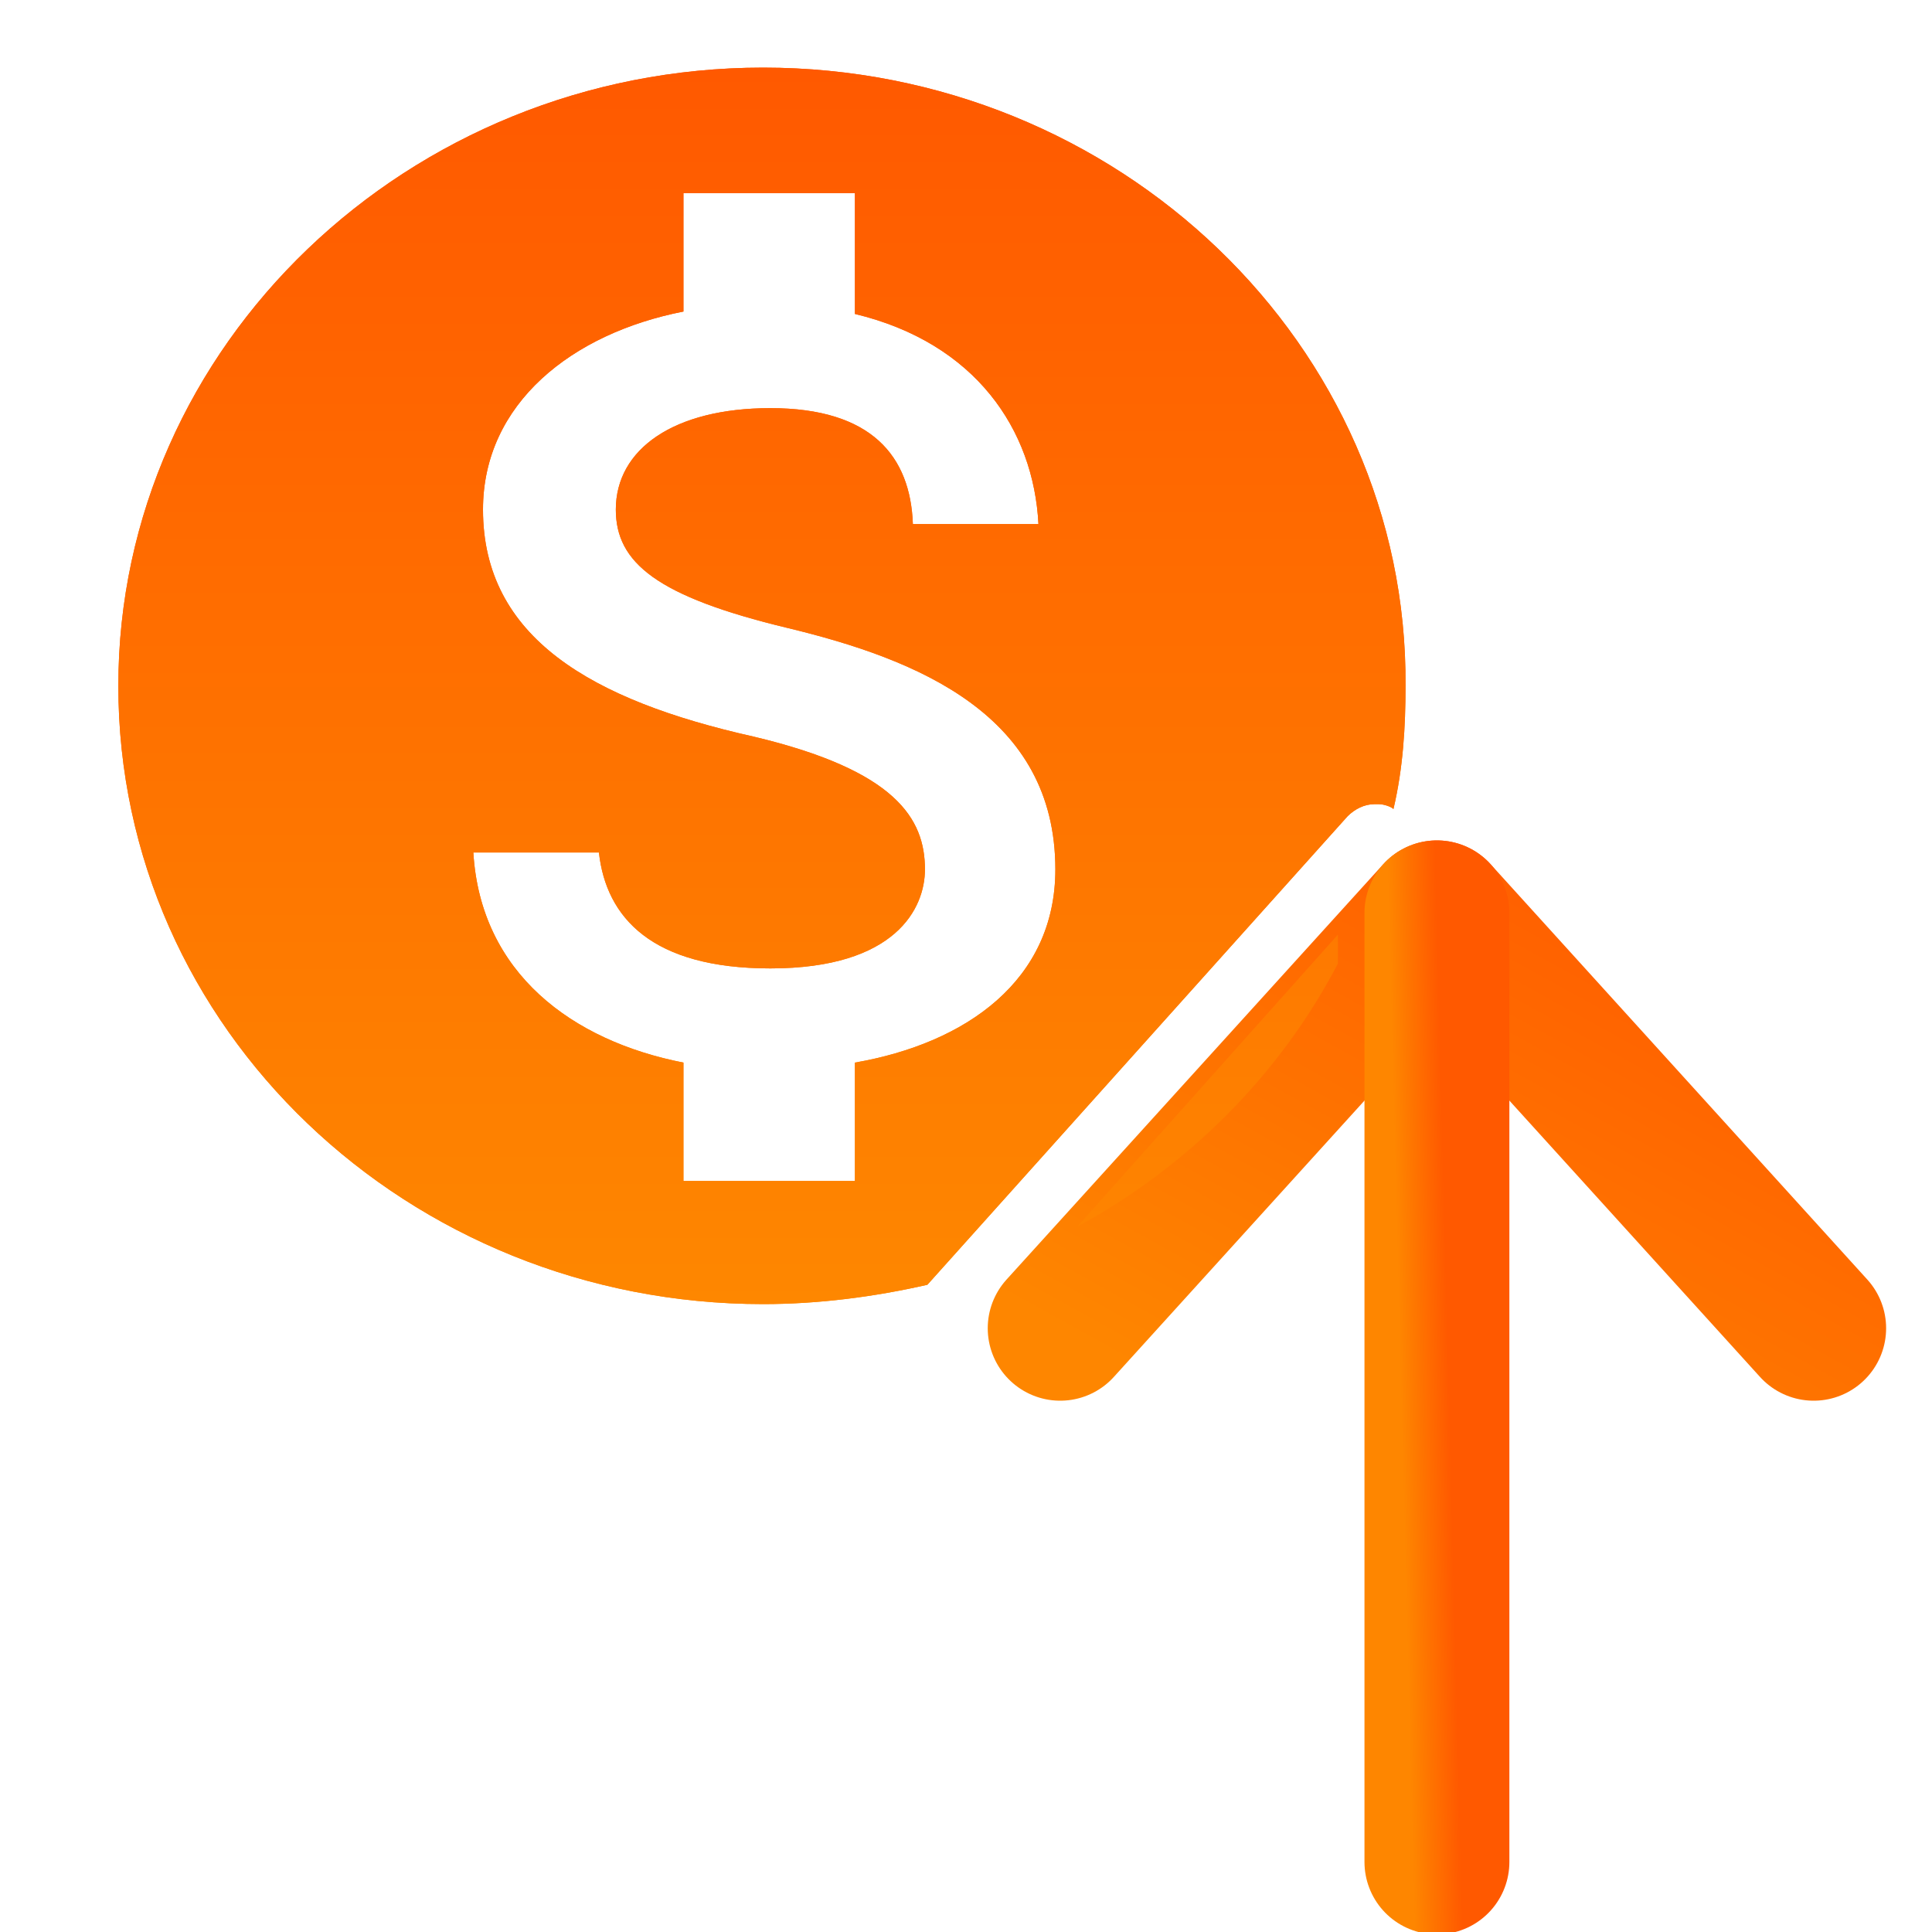 <?xml version="1.0" encoding="utf-8"?>
<!-- Generator: Adobe Illustrator 24.2.1, SVG Export Plug-In . SVG Version: 6.00 Build 0)  -->
<svg version="1.1" id="Capa_1" xmlns="http://www.w3.org/2000/svg" xmlns:xlink="http://www.w3.org/1999/xlink" x="0px" y="0px"
	 viewBox="0 0 80 80" style="enable-background:new 0 0 80 80;" xml:space="preserve">
<style type="text/css">
	.st0{fill:none;stroke:url(#SVGID_1_);stroke-width:3;stroke-linecap:round;stroke-linejoin:round;}
	.st1{fill:none;stroke:url(#SVGID_2_);stroke-width:3;stroke-linecap:round;stroke-linejoin:round;}
	.st2{fill-rule:evenodd;clip-rule:evenodd;fill:url(#SVGID_3_);}
	.st3{fill:none;stroke:url(#SVGID_4_);stroke-width:6;stroke-linecap:round;stroke-linejoin:round;}
	.st4{fill:none;stroke:url(#SVGID_5_);stroke-width:6;stroke-linecap:round;stroke-linejoin:round;}
	.st5{fill-rule:evenodd;clip-rule:evenodd;fill:url(#SVGID_6_);}
</style>
<g>
	
		<linearGradient id="SVGID_1_" gradientUnits="userSpaceOnUse" x1="69.433" y1="45.613" x2="54.856" y2="19.259" gradientTransform="matrix(1 0 0 -1 0 79.89)">
		<stop  offset="0" style="stop-color:#FF5900"/>
		<stop  offset="1" style="stop-color:#FE8600"/>
		<stop  offset="1" style="stop-color:#FE8600"/>
	</linearGradient>
	<path class="st0" d="M74.1,54L58.5,36.8L42.9,54"/>
	
		<linearGradient id="SVGID_2_" gradientUnits="userSpaceOnUse" x1="58.999" y1="23.402" x2="57" y2="23.351" gradientTransform="matrix(1 0 0 -1 0 79.89)">
		<stop  offset="0" style="stop-color:#FF5900"/>
		<stop  offset="1" style="stop-color:#FE8600"/>
		<stop  offset="1" style="stop-color:#FE8600"/>
	</linearGradient>
	<path class="st1" d="M58.5,36.8v39.3"/>
	
		<linearGradient id="SVGID_3_" gradientUnits="userSpaceOnUse" x1="31.611" y1="77.057" x2="31.611" y2="25.857" gradientTransform="matrix(1 0 0 -1 0 79.89)">
		<stop  offset="0" style="stop-color:#FF5900"/>
		<stop  offset="1" style="stop-color:#FE8700"/>
	</linearGradient>
	<path class="st2" d="M31.6,2.8C16.9,2.8,4.9,14.3,4.9,28.4C4.9,42.6,16.9,54,31.6,54c2.3,0,4.6-0.3,6.8-0.8l17.4-19.4
		c0.3-0.3,0.7-0.5,1.1-0.5c0.1,0,0.1,0,0.2,0c0.2,0,0.5,0.1,0.6,0.2c0.4-1.7,0.5-3.4,0.5-5.1C58.3,14.3,46.3,2.8,31.6,2.8z
		 M55.4,38.7v1.2c-2.4,4.6-6.2,8.4-10.8,10.9L55.4,38.7z M35.4,44v4.9h-7.1V44c-4.6-0.9-8.4-3.7-8.7-8.7h5.2
		c0.3,2.7,2.2,4.8,7.1,4.8c5.2,0,6.4-2.5,6.4-4.1c0-2.1-1.2-4.1-7.1-5.5C24.5,29,20,26.4,20,21.1c0-4.4,3.7-7.3,8.3-8.2V8h7.1v5
		c5,1.2,7.4,4.8,7.6,8.7h-5.2c-0.1-2.8-1.7-4.8-5.9-4.8c-4,0-6.4,1.7-6.4,4.2c0,2.2,1.7,3.6,7.1,4.9c5.4,1.3,11.1,3.6,11.1,10
		C43.7,40.6,40,43.2,35.4,44z"/>
	
		<linearGradient id="SVGID_4_" gradientUnits="userSpaceOnUse" x1="70.433" y1="44.612" x2="55.856" y2="18.259" gradientTransform="matrix(1 0 0 -1 0 79.89)">
		<stop  offset="0" style="stop-color:#FF5900"/>
		<stop  offset="1" style="stop-color:#FE8600"/>
		<stop  offset="1" style="stop-color:#FE8600"/>
	</linearGradient>
	<path class="st3" d="M75.1,55L59.5,37.8L43.9,55"/>
	
		<linearGradient id="SVGID_5_" gradientUnits="userSpaceOnUse" x1="60" y1="22.401" x2="58.001" y2="22.35" gradientTransform="matrix(1 0 0 -1 0 79.89)">
		<stop  offset="0" style="stop-color:#FF5900"/>
		<stop  offset="1" style="stop-color:#FE8600"/>
		<stop  offset="1" style="stop-color:#FE8600"/>
	</linearGradient>
	<path class="st4" d="M59.5,37.8v39.3"/>
	
		<linearGradient id="SVGID_6_" gradientUnits="userSpaceOnUse" x1="31.611" y1="77.057" x2="31.611" y2="25.857" gradientTransform="matrix(1 0 0 -1 0 79.89)">
		<stop  offset="0" style="stop-color:#FF5900"/>
		<stop  offset="1" style="stop-color:#FE8700"/>
	</linearGradient>
	<path class="st5" d="M31.6,2.8C16.9,2.8,4.9,14.3,4.9,28.4C4.9,42.6,16.9,54,31.6,54c2.3,0,4.6-0.3,6.8-0.8l17.4-19.4
		c0.3-0.3,0.7-0.5,1.1-0.5c0.1,0,0.1,0,0.2,0c0.2,0,0.5,0.1,0.6,0.2c0.4-1.7,0.5-3.4,0.5-5.1C58.3,14.3,46.3,2.8,31.6,2.8z
		 M55.4,38.7v1.2c-2.4,4.6-6.2,8.4-10.8,10.9L55.4,38.7z M35.4,44v4.9h-7.1V44c-4.6-0.9-8.4-3.7-8.7-8.7h5.2
		c0.3,2.7,2.2,4.8,7.1,4.8c5.2,0,6.4-2.5,6.4-4.1c0-2.1-1.2-4.1-7.1-5.5C24.5,29,20,26.4,20,21.1c0-4.4,3.7-7.3,8.3-8.2V8h7.1v5
		c5,1.2,7.4,4.8,7.6,8.7h-5.2c-0.1-2.8-1.7-4.8-5.9-4.8c-4,0-6.4,1.7-6.4,4.2c0,2.2,1.7,3.6,7.1,4.9c5.4,1.3,11.1,3.6,11.1,10
		C43.7,40.6,40,43.2,35.4,44z"/>
</g>
</svg>
